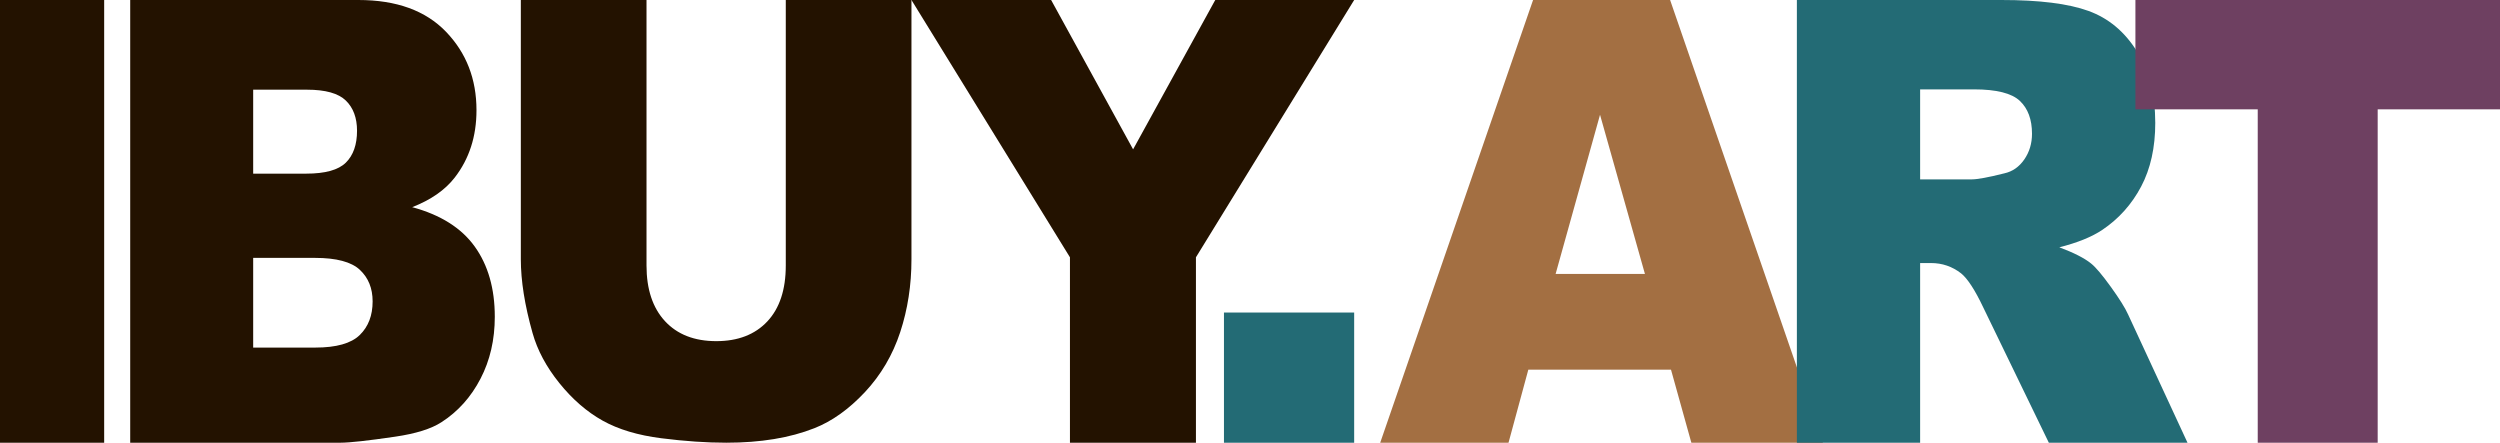 <svg width="96" height="17" viewBox="0 0 96 17" fill="none" xmlns="http://www.w3.org/2000/svg">
<path d="M0 17H4V0H0V17Z" fill="#231200"/>
<path fill-rule="evenodd" clip-rule="evenodd" d="M13.761 0H5V17H13.08C13.424 17 14.123 16.923 15.177 16.768C15.969 16.652 16.562 16.467 16.954 16.211C17.588 15.802 18.087 15.245 18.452 14.541C18.818 13.838 19 13.046 19 12.164C19 11.082 18.743 10.183 18.23 9.468C17.717 8.753 16.916 8.249 15.828 7.955C16.544 7.677 17.089 7.298 17.461 6.819C18.019 6.1 18.297 5.238 18.297 4.232C18.297 3.035 17.907 2.03 17.125 1.218C16.343 0.406 15.222 0 13.761 0ZM9.722 6.668H11.757C12.487 6.668 12.995 6.527 13.281 6.245C13.567 5.962 13.71 5.555 13.71 5.021C13.71 4.527 13.567 4.14 13.281 3.862C12.995 3.583 12.497 3.444 11.788 3.444H9.722V6.668ZM12.109 13.347H9.722V9.903H12.098C12.918 9.903 13.491 10.056 13.818 10.361C14.145 10.667 14.309 11.07 14.309 11.573C14.309 12.114 14.144 12.545 13.813 12.866C13.483 13.187 12.914 13.347 12.109 13.347Z" fill="#231200"/>
<path d="M30.174 0H35V9.958C35 10.946 34.856 11.878 34.568 12.755C34.279 13.633 33.827 14.4 33.212 15.058C32.596 15.714 31.95 16.176 31.274 16.442C30.334 16.814 29.206 17 27.89 17C27.128 17 26.297 16.943 25.397 16.829C24.496 16.715 23.744 16.489 23.139 16.151C22.534 15.813 21.98 15.332 21.479 14.71C20.977 14.087 20.634 13.445 20.449 12.784C20.149 11.721 20 10.779 20 9.958V0H24.826V10.196C24.826 11.107 25.062 11.819 25.535 12.332C26.009 12.844 26.666 13.1 27.505 13.1C28.338 13.1 28.991 12.848 29.465 12.343C29.938 11.838 30.174 11.122 30.174 10.196V0Z" fill="#231200"/>
<path d="M35 0H40.363L43.511 5.735L46.666 0H52L45.924 9.88V17H41.086V9.88L35 0Z" fill="#231200"/>
<path d="M47 17H52V12H47V17Z" fill="#236B75"/>
<path fill-rule="evenodd" clip-rule="evenodd" d="M58.688 14.194H64.166L64.948 17H70L64.132 0H58.87L53 17H57.927L58.688 14.194ZM61.441 4.407L63.165 10.518H59.736L61.441 4.407Z" fill="#A36F42"/>
<path fill-rule="evenodd" clip-rule="evenodd" d="M69 0V17H73.733V10.101H74.149C74.579 10.101 74.964 10.232 75.304 10.495C75.553 10.696 75.838 11.132 76.157 11.805L78.675 17H84L81.718 12.074C81.607 11.826 81.387 11.475 81.058 11.018C80.729 10.561 80.478 10.264 80.304 10.124C80.048 9.915 79.639 9.706 79.078 9.497C79.778 9.319 80.33 9.096 80.732 8.825C81.363 8.4 81.86 7.845 82.221 7.161C82.582 6.476 82.762 5.663 82.762 4.72C82.762 3.637 82.526 2.719 82.055 1.966C81.583 1.212 80.963 0.696 80.193 0.418C79.423 0.139 78.31 0 76.853 0H69ZM75.72 6.888H73.733V3.432H75.803C76.663 3.432 77.249 3.579 77.561 3.873C77.873 4.167 78.029 4.588 78.029 5.137C78.029 5.508 77.93 5.837 77.733 6.123C77.535 6.409 77.28 6.587 76.968 6.656C76.35 6.811 75.935 6.888 75.72 6.888Z" fill="#236B75"/>
<path d="M82 0H96V4.198H91.303V17H86.697V4.198H82V0Z" fill="#6E4061"/>
</svg>
